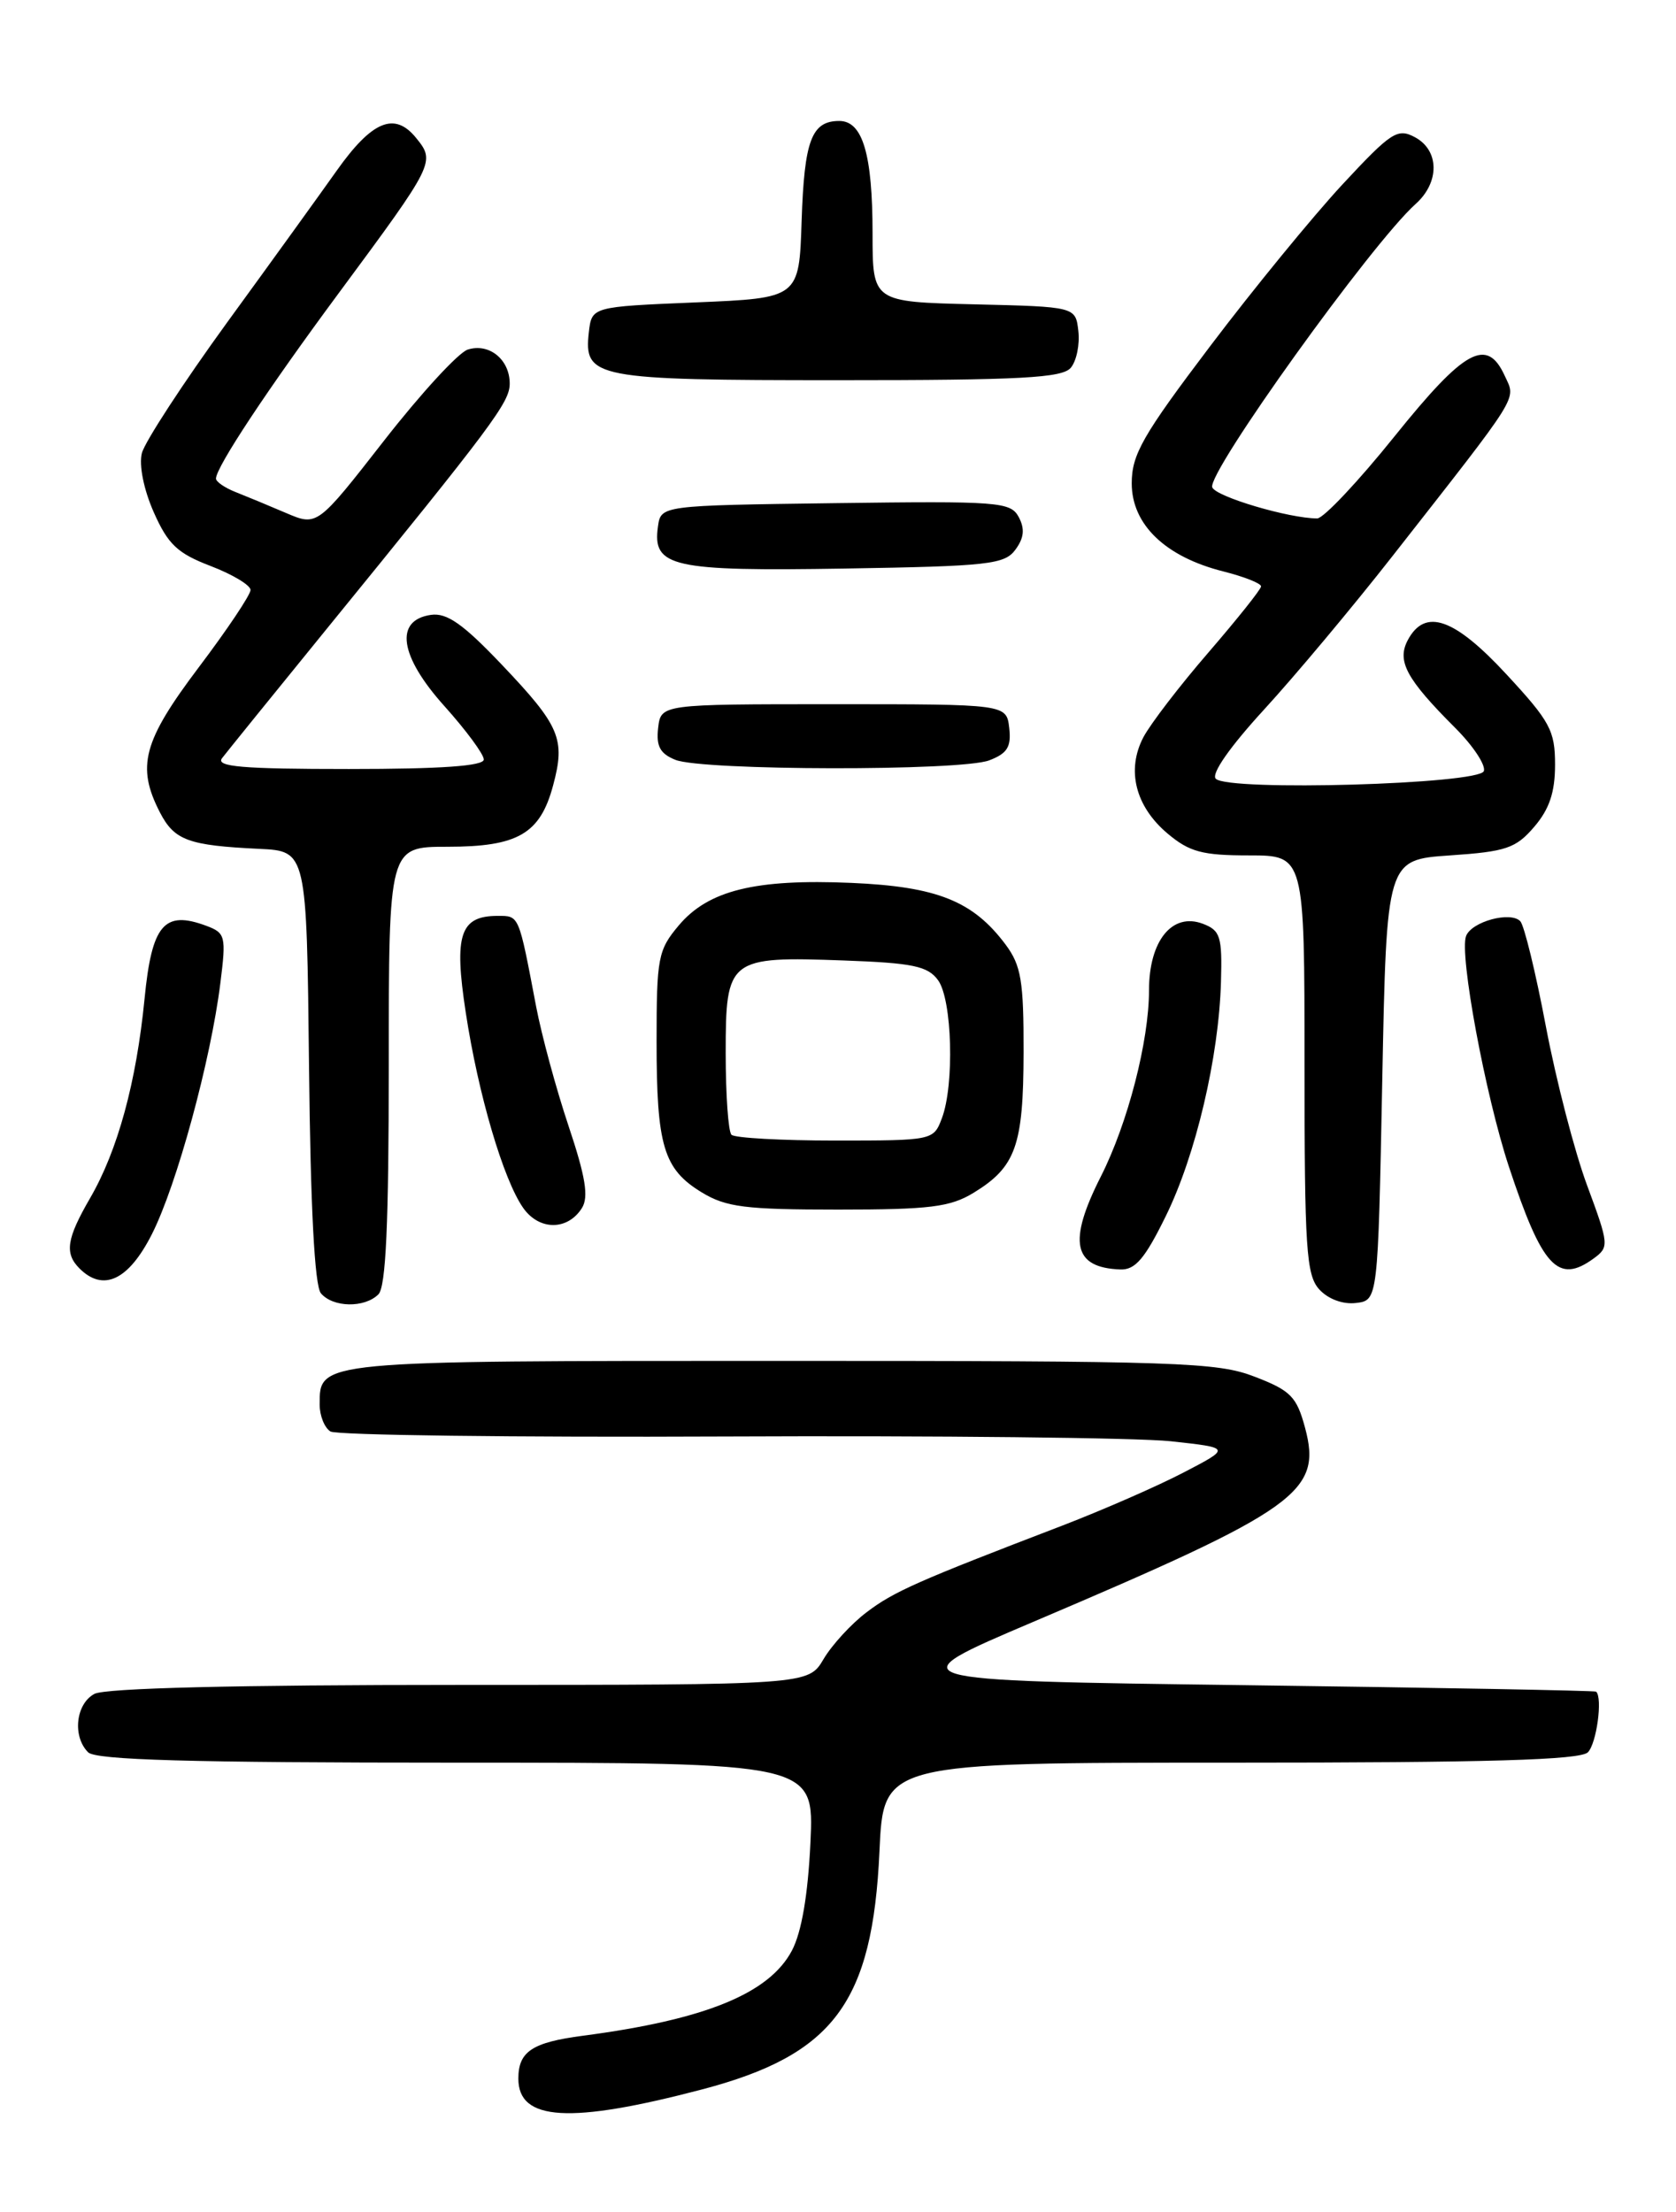 <?xml version="1.0" encoding="UTF-8" standalone="no"?>
<!DOCTYPE svg PUBLIC "-//W3C//DTD SVG 1.1//EN" "http://www.w3.org/Graphics/SVG/1.1/DTD/svg11.dtd" >
<svg xmlns="http://www.w3.org/2000/svg" xmlns:xlink="http://www.w3.org/1999/xlink" version="1.1" viewBox="0 0 194 256">
 <g >
 <path fill="currentColor"
d=" M 81.25 241.82 C 96.51 237.81 101.00 231.78 101.80 214.25 C 102.26 204.00 102.26 204.00 142.43 204.00 C 172.34 204.00 182.91 203.69 183.80 202.80 C 184.81 201.79 185.53 196.47 184.75 195.78 C 184.61 195.66 166.30 195.32 144.06 195.03 C 103.62 194.50 103.62 194.50 119.56 187.72 C 150.26 174.67 153.06 172.67 151.06 165.23 C 150.09 161.64 149.40 160.93 145.23 159.33 C 140.88 157.65 136.51 157.50 90.40 157.50 C 36.58 157.50 37.00 157.46 37.00 162.56 C 37.00 163.84 37.56 165.24 38.25 165.67 C 38.94 166.10 59.52 166.36 84.00 166.25 C 108.48 166.14 131.65 166.39 135.50 166.80 C 142.50 167.56 142.50 167.56 137.00 170.42 C 133.97 172.00 127.67 174.75 123.00 176.55 C 106.19 182.99 103.45 184.20 100.30 186.60 C 98.54 187.93 96.30 190.37 95.33 192.01 C 93.57 195.00 93.57 195.00 53.22 195.00 C 27.32 195.00 12.18 195.37 10.93 196.04 C 8.77 197.19 8.36 200.96 10.20 202.80 C 11.09 203.69 21.94 204.00 52.82 204.00 C 94.24 204.00 94.24 204.00 93.81 213.25 C 93.52 219.32 92.79 223.61 91.67 225.74 C 89.04 230.72 81.65 233.74 67.50 235.60 C 61.59 236.37 60.00 237.43 60.00 240.57 C 60.00 245.48 65.98 245.83 81.25 241.82 Z  M 43.80 149.80 C 44.67 148.93 45.00 141.64 45.00 123.30 C 45.00 98.00 45.00 98.00 51.78 98.00 C 59.94 98.00 62.52 96.51 64.02 90.91 C 65.47 85.52 64.83 84.02 58.07 76.91 C 53.61 72.22 51.73 70.90 49.89 71.16 C 45.62 71.77 46.24 75.94 51.45 81.73 C 53.95 84.52 56.00 87.29 56.00 87.90 C 56.00 88.65 51.10 89.00 40.38 89.00 C 28.04 89.00 24.95 88.74 25.70 87.75 C 26.23 87.06 31.60 80.42 37.64 73.00 C 57.12 49.08 59.00 46.56 59.00 44.39 C 59.00 41.60 56.61 39.67 54.14 40.46 C 53.07 40.80 48.71 45.54 44.46 50.99 C 36.72 60.91 36.72 60.91 33.11 59.37 C 31.13 58.52 28.49 57.43 27.25 56.94 C 26.01 56.45 25.00 55.75 25.00 55.39 C 25.00 54.07 30.98 45.04 39.25 33.87 C 50.33 18.89 50.41 18.73 48.17 15.97 C 45.68 12.89 43.07 13.97 38.96 19.77 C 37.12 22.37 31.43 30.26 26.31 37.29 C 21.20 44.33 16.75 51.15 16.42 52.45 C 16.07 53.84 16.64 56.67 17.80 59.29 C 19.45 63.01 20.54 64.04 24.39 65.51 C 26.92 66.48 29.00 67.73 29.00 68.28 C 29.00 68.84 26.30 72.87 23.00 77.24 C 16.55 85.79 15.77 88.71 18.52 94.04 C 20.19 97.26 21.81 97.85 30.00 98.24 C 35.50 98.50 35.50 98.50 35.77 123.42 C 35.94 139.75 36.42 148.80 37.14 149.67 C 38.52 151.33 42.20 151.40 43.80 149.80 Z  M 160.00 125.00 C 160.50 99.50 160.50 99.50 167.84 99.00 C 174.33 98.56 175.46 98.18 177.59 95.69 C 179.34 93.65 180.00 91.70 180.00 88.50 C 180.00 84.56 179.43 83.50 174.39 78.06 C 168.34 71.52 164.96 70.34 162.96 74.07 C 161.66 76.51 162.77 78.57 168.46 84.26 C 170.51 86.31 171.99 88.54 171.76 89.24 C 171.25 90.76 142.20 91.60 140.73 90.13 C 140.17 89.57 142.35 86.45 146.31 82.13 C 149.88 78.24 156.56 70.26 161.15 64.40 C 176.17 45.23 175.48 46.34 174.19 43.52 C 172.12 38.98 169.56 40.38 161.42 50.50 C 157.22 55.73 153.19 60.00 152.47 60.00 C 149.22 60.00 140.74 57.49 140.32 56.40 C 139.69 54.75 158.77 28.16 163.87 23.60 C 166.66 21.10 166.62 17.40 163.78 15.88 C 161.76 14.80 161.04 15.27 155.36 21.38 C 151.95 25.06 145.07 33.46 140.08 40.06 C 132.26 50.39 131.00 52.60 131.00 55.94 C 131.00 60.70 134.88 64.44 141.59 66.13 C 144.01 66.74 145.99 67.52 145.97 67.87 C 145.95 68.22 143.21 71.65 139.89 75.50 C 136.56 79.35 133.17 83.77 132.35 85.32 C 130.36 89.12 131.42 93.33 135.15 96.47 C 137.68 98.60 139.17 99.00 144.58 99.00 C 151.00 99.00 151.00 99.00 151.00 123.17 C 151.00 144.51 151.20 147.56 152.70 149.22 C 153.72 150.34 155.42 150.98 156.95 150.80 C 159.50 150.50 159.50 150.50 160.00 125.00 Z  M 17.58 142.84 C 20.46 137.16 24.40 122.71 25.51 113.76 C 26.19 108.34 26.10 107.97 23.86 107.14 C 18.99 105.33 17.57 107.01 16.73 115.61 C 15.78 125.26 13.63 133.15 10.42 138.68 C 7.71 143.36 7.45 145.05 9.20 146.80 C 11.95 149.55 14.88 148.17 17.58 142.84 Z  M 134.94 140.75 C 138.41 133.70 141.08 122.36 141.33 113.64 C 141.48 108.38 141.26 107.68 139.23 106.91 C 135.68 105.57 133.00 108.88 133.00 114.61 C 133.00 120.49 130.54 130.01 127.43 136.15 C 123.58 143.74 124.21 146.72 129.69 146.92 C 131.41 146.98 132.53 145.66 134.94 140.75 Z  M 184.48 145.64 C 186.27 144.33 186.25 144.04 183.71 137.19 C 182.26 133.29 180.12 125.02 178.94 118.80 C 177.77 112.59 176.43 107.11 175.98 106.62 C 174.85 105.43 170.34 106.66 169.70 108.33 C 168.90 110.43 171.92 126.71 174.65 135.00 C 178.51 146.67 180.34 148.66 184.48 145.64 Z  M 67.36 139.81 C 68.16 138.53 67.78 136.19 65.81 130.31 C 64.37 126.01 62.69 119.80 62.06 116.50 C 60.02 105.78 60.12 106.00 57.60 106.00 C 53.25 106.00 52.53 108.18 53.91 117.17 C 55.35 126.64 58.27 136.55 60.57 139.81 C 62.42 142.43 65.71 142.43 67.36 139.81 Z  M 112.69 138.05 C 117.58 135.06 118.46 132.60 118.48 121.82 C 118.50 113.53 118.20 111.74 116.40 109.32 C 112.63 104.28 108.48 102.61 98.54 102.18 C 87.43 101.70 81.99 103.04 78.57 107.10 C 76.17 109.95 76.00 110.84 76.00 120.51 C 76.00 132.63 76.80 135.30 81.23 138.00 C 84.04 139.71 86.27 139.99 97.00 139.99 C 107.62 139.99 109.98 139.70 112.69 138.05 Z  M 114.50 88.00 C 116.60 87.20 117.07 86.44 116.82 84.25 C 116.50 81.50 116.50 81.50 96.50 81.50 C 76.50 81.50 76.50 81.50 76.18 84.26 C 75.94 86.37 76.41 87.23 78.18 87.94 C 81.33 89.20 111.21 89.25 114.50 88.00 Z  M 117.54 63.61 C 118.54 62.25 118.64 61.20 117.92 59.84 C 116.97 58.08 115.62 57.98 96.70 58.23 C 76.50 58.50 76.50 58.50 76.16 60.94 C 75.49 65.62 77.79 66.13 97.83 65.80 C 114.45 65.53 116.29 65.32 117.54 63.61 Z  M 123.95 42.56 C 124.61 41.77 125.00 39.86 124.82 38.31 C 124.50 35.50 124.50 35.50 112.75 35.22 C 101.00 34.94 101.00 34.94 101.00 27.03 C 101.00 17.86 99.86 14.00 97.15 14.00 C 93.94 14.00 93.10 16.24 92.79 25.55 C 92.50 34.50 92.50 34.50 80.50 35.00 C 68.50 35.50 68.50 35.50 68.16 38.45 C 67.56 43.76 68.79 44.00 97.07 44.00 C 118.20 44.00 122.97 43.74 123.95 42.56 Z  M 84.67 131.33 C 84.30 130.97 84.00 126.71 84.00 121.87 C 84.00 110.92 84.32 110.67 97.69 111.16 C 105.67 111.45 107.39 111.81 108.58 113.44 C 110.22 115.68 110.49 125.57 109.02 129.43 C 108.06 131.98 107.96 132.00 96.69 132.00 C 90.44 132.00 85.03 131.70 84.67 131.33 Z "/>
</g>
</svg>